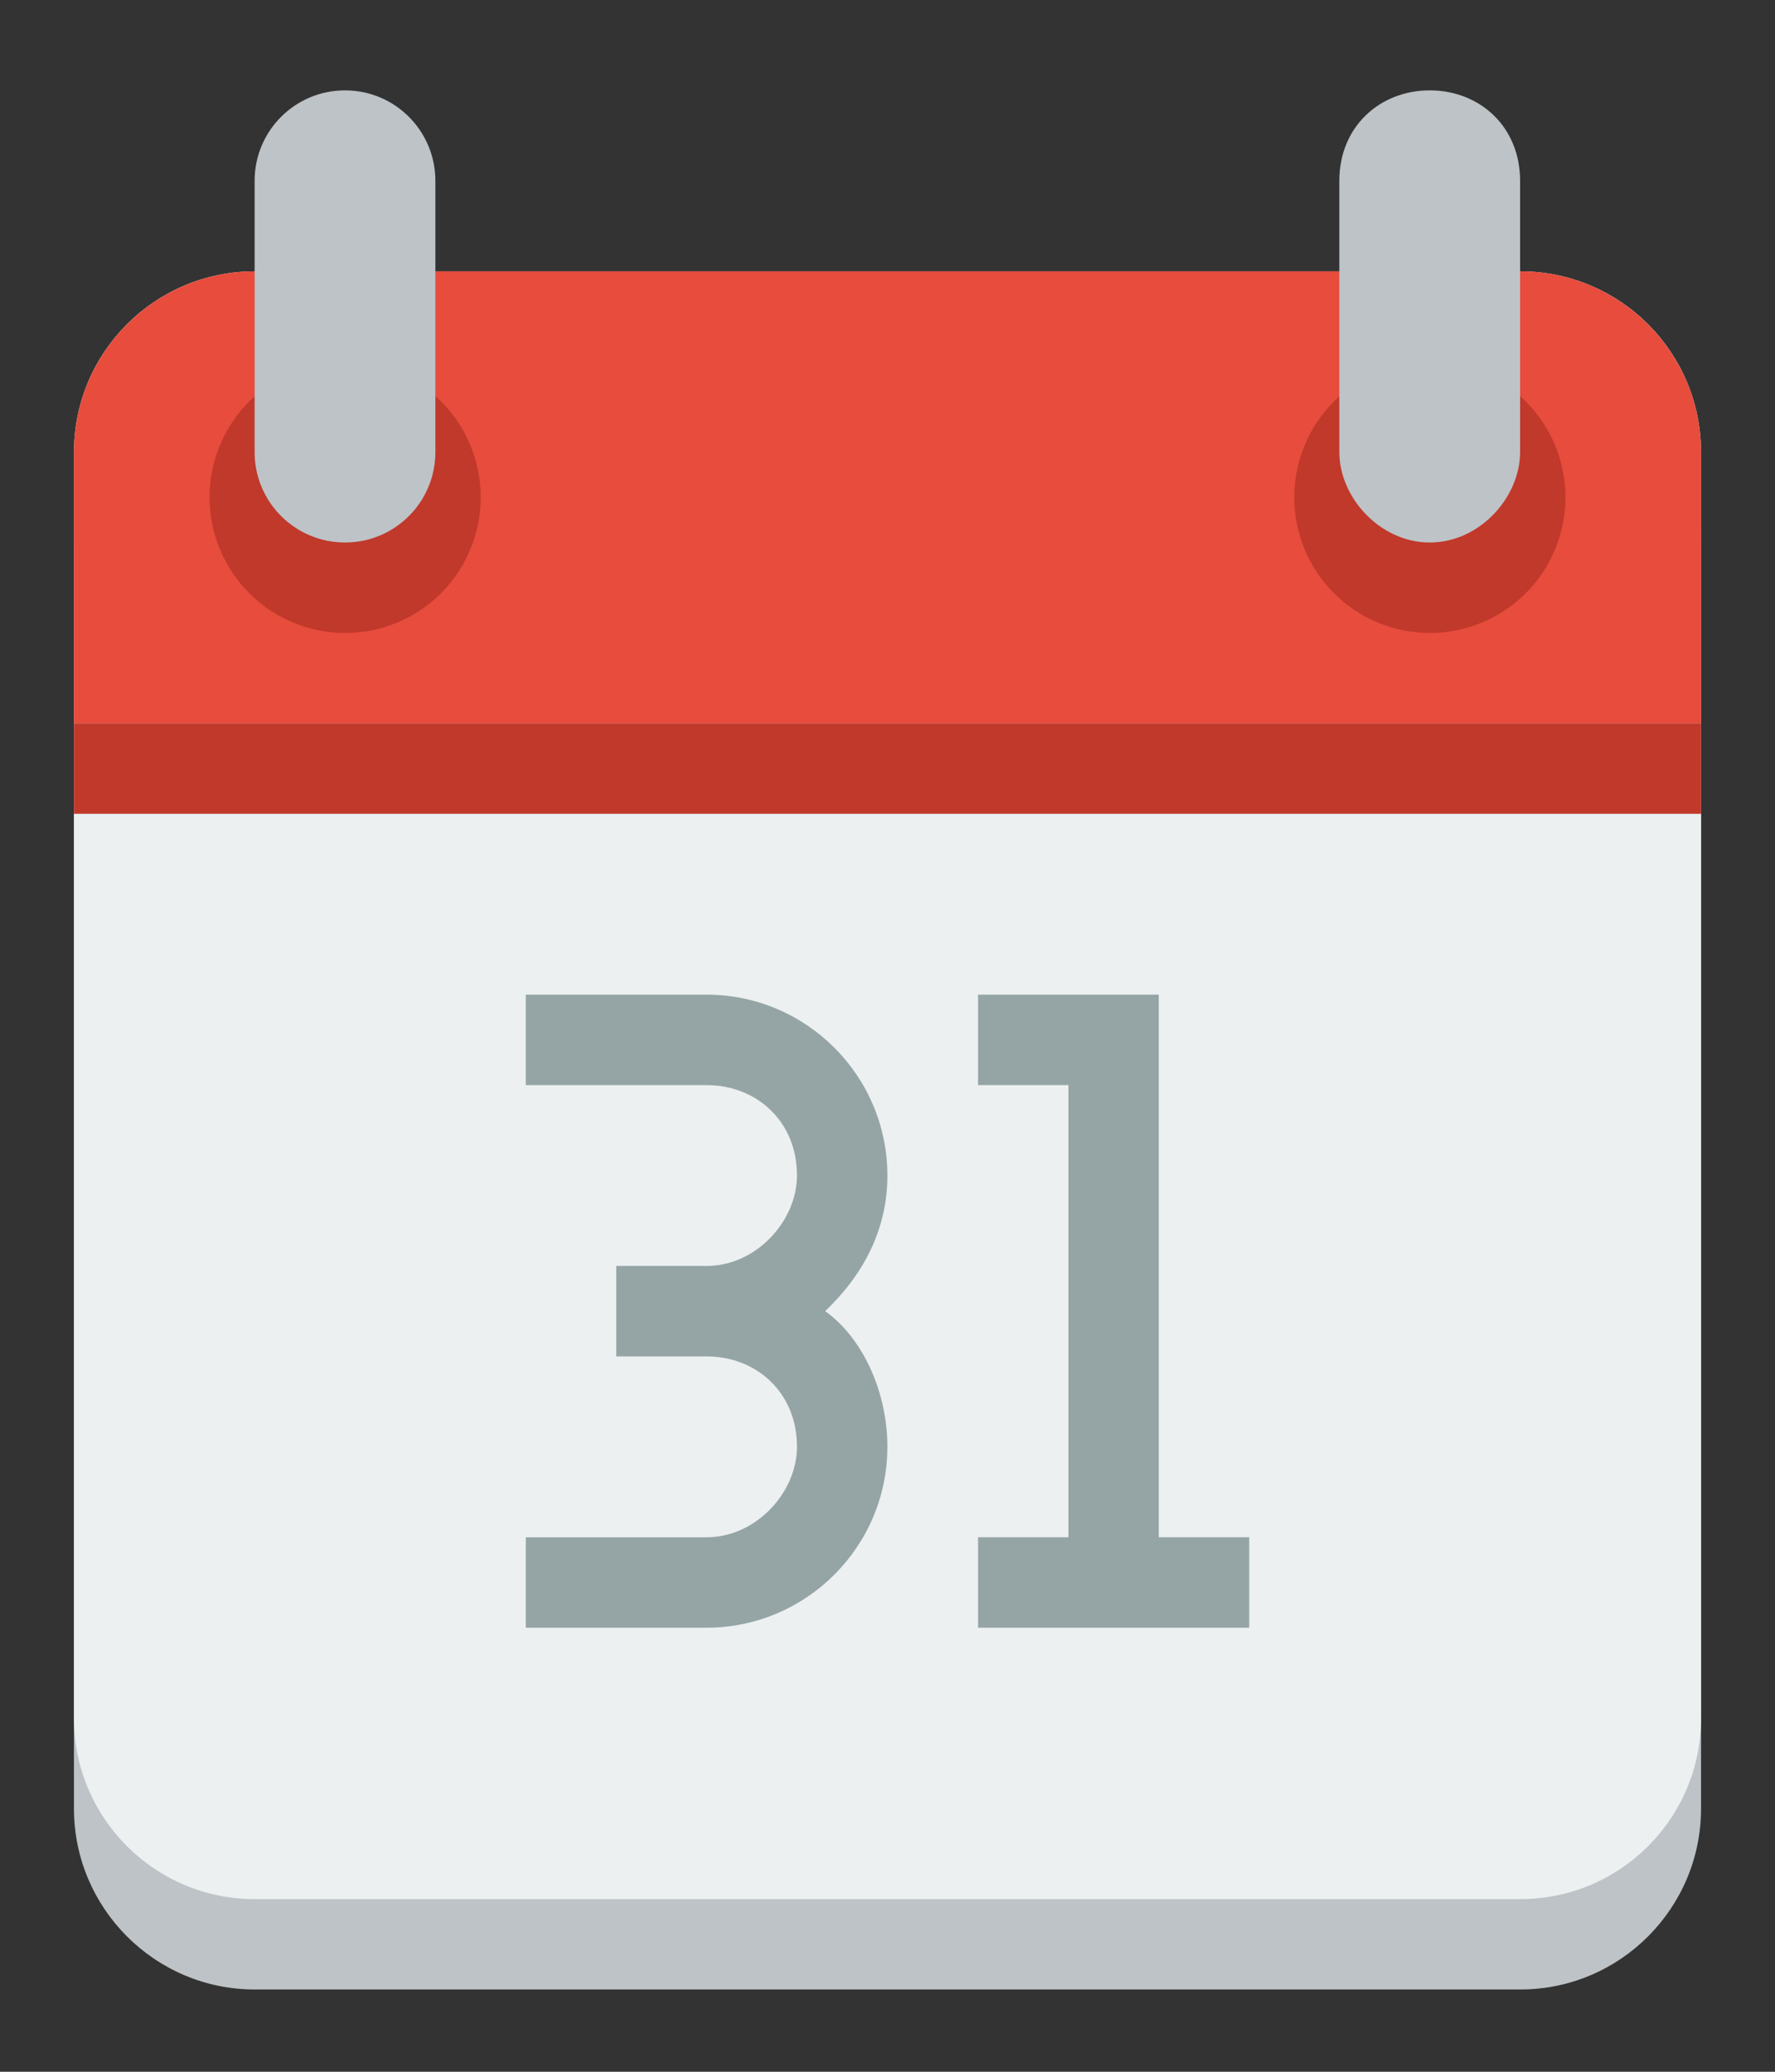 <svg width="18" height="21" viewBox="0 0 18 21" fill="none" xmlns="http://www.w3.org/2000/svg">
<rect x="0" y="0" width="18" height="21" fill="#333333" stroke="none"/>
<path d="M2.583 3.666C1.571 3.666 0.75 4.491 0.75 5.499V18.333C0.75 19.341 1.571 20.166 2.583 20.166H8.083H9.917H15.417C16.43 20.166 17.25 19.341 17.25 18.333V5.499C17.25 4.491 16.43 3.666 15.417 3.666H9.917H8.083H2.583Z" fill="#BDC3C7"/>
<path d="M2.583 2.75C1.571 2.75 0.75 3.571 0.75 4.583V17.417C0.75 18.43 1.571 19.25 2.583 19.25H8.083H9.917H15.417C16.43 19.25 17.25 18.43 17.25 17.417V4.583C17.25 3.571 16.43 2.75 15.417 2.75H9.917H8.083H2.583Z" fill="#ECF0F1"/>
<path d="M2.583 2.75C1.571 2.75 0.75 3.575 0.75 4.583V7.333H17.25V4.583C17.25 3.575 16.43 2.75 15.417 2.75H9.917H8.083H2.583Z" fill="#E74C3C"/>
<path d="M4.875 5.041C4.875 5.222 4.839 5.4 4.77 5.567C4.701 5.734 4.6 5.886 4.472 6.013C4.345 6.141 4.193 6.242 4.026 6.311C3.859 6.38 3.681 6.416 3.5 6.416C3.319 6.416 3.141 6.38 2.974 6.311C2.807 6.242 2.655 6.141 2.528 6.013C2.4 5.886 2.299 5.734 2.23 5.567C2.161 5.4 2.125 5.222 2.125 5.041C2.125 4.86 2.161 4.682 2.23 4.515C2.299 4.348 2.4 4.196 2.528 4.069C2.655 3.941 2.807 3.84 2.974 3.771C3.141 3.702 3.319 3.666 3.5 3.666C3.681 3.666 3.859 3.702 4.026 3.771C4.193 3.84 4.345 3.941 4.472 4.069C4.6 4.196 4.701 4.348 4.77 4.515C4.839 4.682 4.875 4.86 4.875 5.041Z" fill="#C0392B"/>
<path d="M3.499 0.916C2.992 0.916 2.582 1.326 2.582 1.833V4.583C2.582 5.089 2.992 5.499 3.499 5.499C4.005 5.499 4.415 5.089 4.415 4.583V1.833C4.415 1.326 4.005 0.916 3.499 0.916Z" fill="#BDC3C7"/>
<path d="M15.875 5.041C15.875 5.222 15.839 5.4 15.77 5.567C15.701 5.734 15.6 5.886 15.472 6.013C15.345 6.141 15.193 6.242 15.026 6.311C14.859 6.38 14.681 6.416 14.5 6.416C14.319 6.416 14.141 6.38 13.974 6.311C13.807 6.242 13.655 6.141 13.528 6.013C13.4 5.886 13.299 5.734 13.23 5.567C13.161 5.4 13.125 5.222 13.125 5.041C13.125 4.86 13.161 4.682 13.23 4.515C13.299 4.348 13.4 4.196 13.528 4.069C13.655 3.941 13.807 3.84 13.974 3.771C14.141 3.702 14.319 3.666 14.5 3.666C14.681 3.666 14.859 3.702 15.026 3.771C15.193 3.84 15.345 3.941 15.472 4.069C15.6 4.196 15.701 4.348 15.77 4.515C15.839 4.682 15.875 4.86 15.875 5.041Z" fill="#C0392B"/>
<path d="M14.499 0.916C13.993 0.916 13.582 1.283 13.582 1.833V4.583C13.582 5.041 13.993 5.499 14.499 5.499C15.005 5.499 15.415 5.041 15.415 4.583V1.833C15.415 1.283 15.005 0.916 14.499 0.916Z" fill="#BDC3C7"/>
<path d="M17.25 7.332H0.75V8.249H17.25V7.332Z" fill="#C0392B"/>
<path d="M5.332 10.082V10.999H7.165C7.671 10.999 8.082 11.365 8.082 11.915C8.082 12.374 7.671 12.832 7.165 12.832H6.249V13.749H7.165C7.671 13.749 8.082 14.115 8.082 14.665C8.082 15.124 7.671 15.582 7.165 15.582H5.332V16.499H7.165C8.178 16.499 8.999 15.674 8.999 14.665C8.999 14.115 8.753 13.565 8.368 13.29C8.753 12.924 8.999 12.465 8.999 11.915C8.999 10.907 8.178 10.082 7.165 10.082H5.332Z" fill="#95A5A6"/>
<path d="M9.918 10.082V10.999H10.835V15.582H9.918V16.499H10.835H11.751H12.668V15.582H11.751V10.082H10.835H9.918Z" fill="#95A5A6"/>
</svg>
